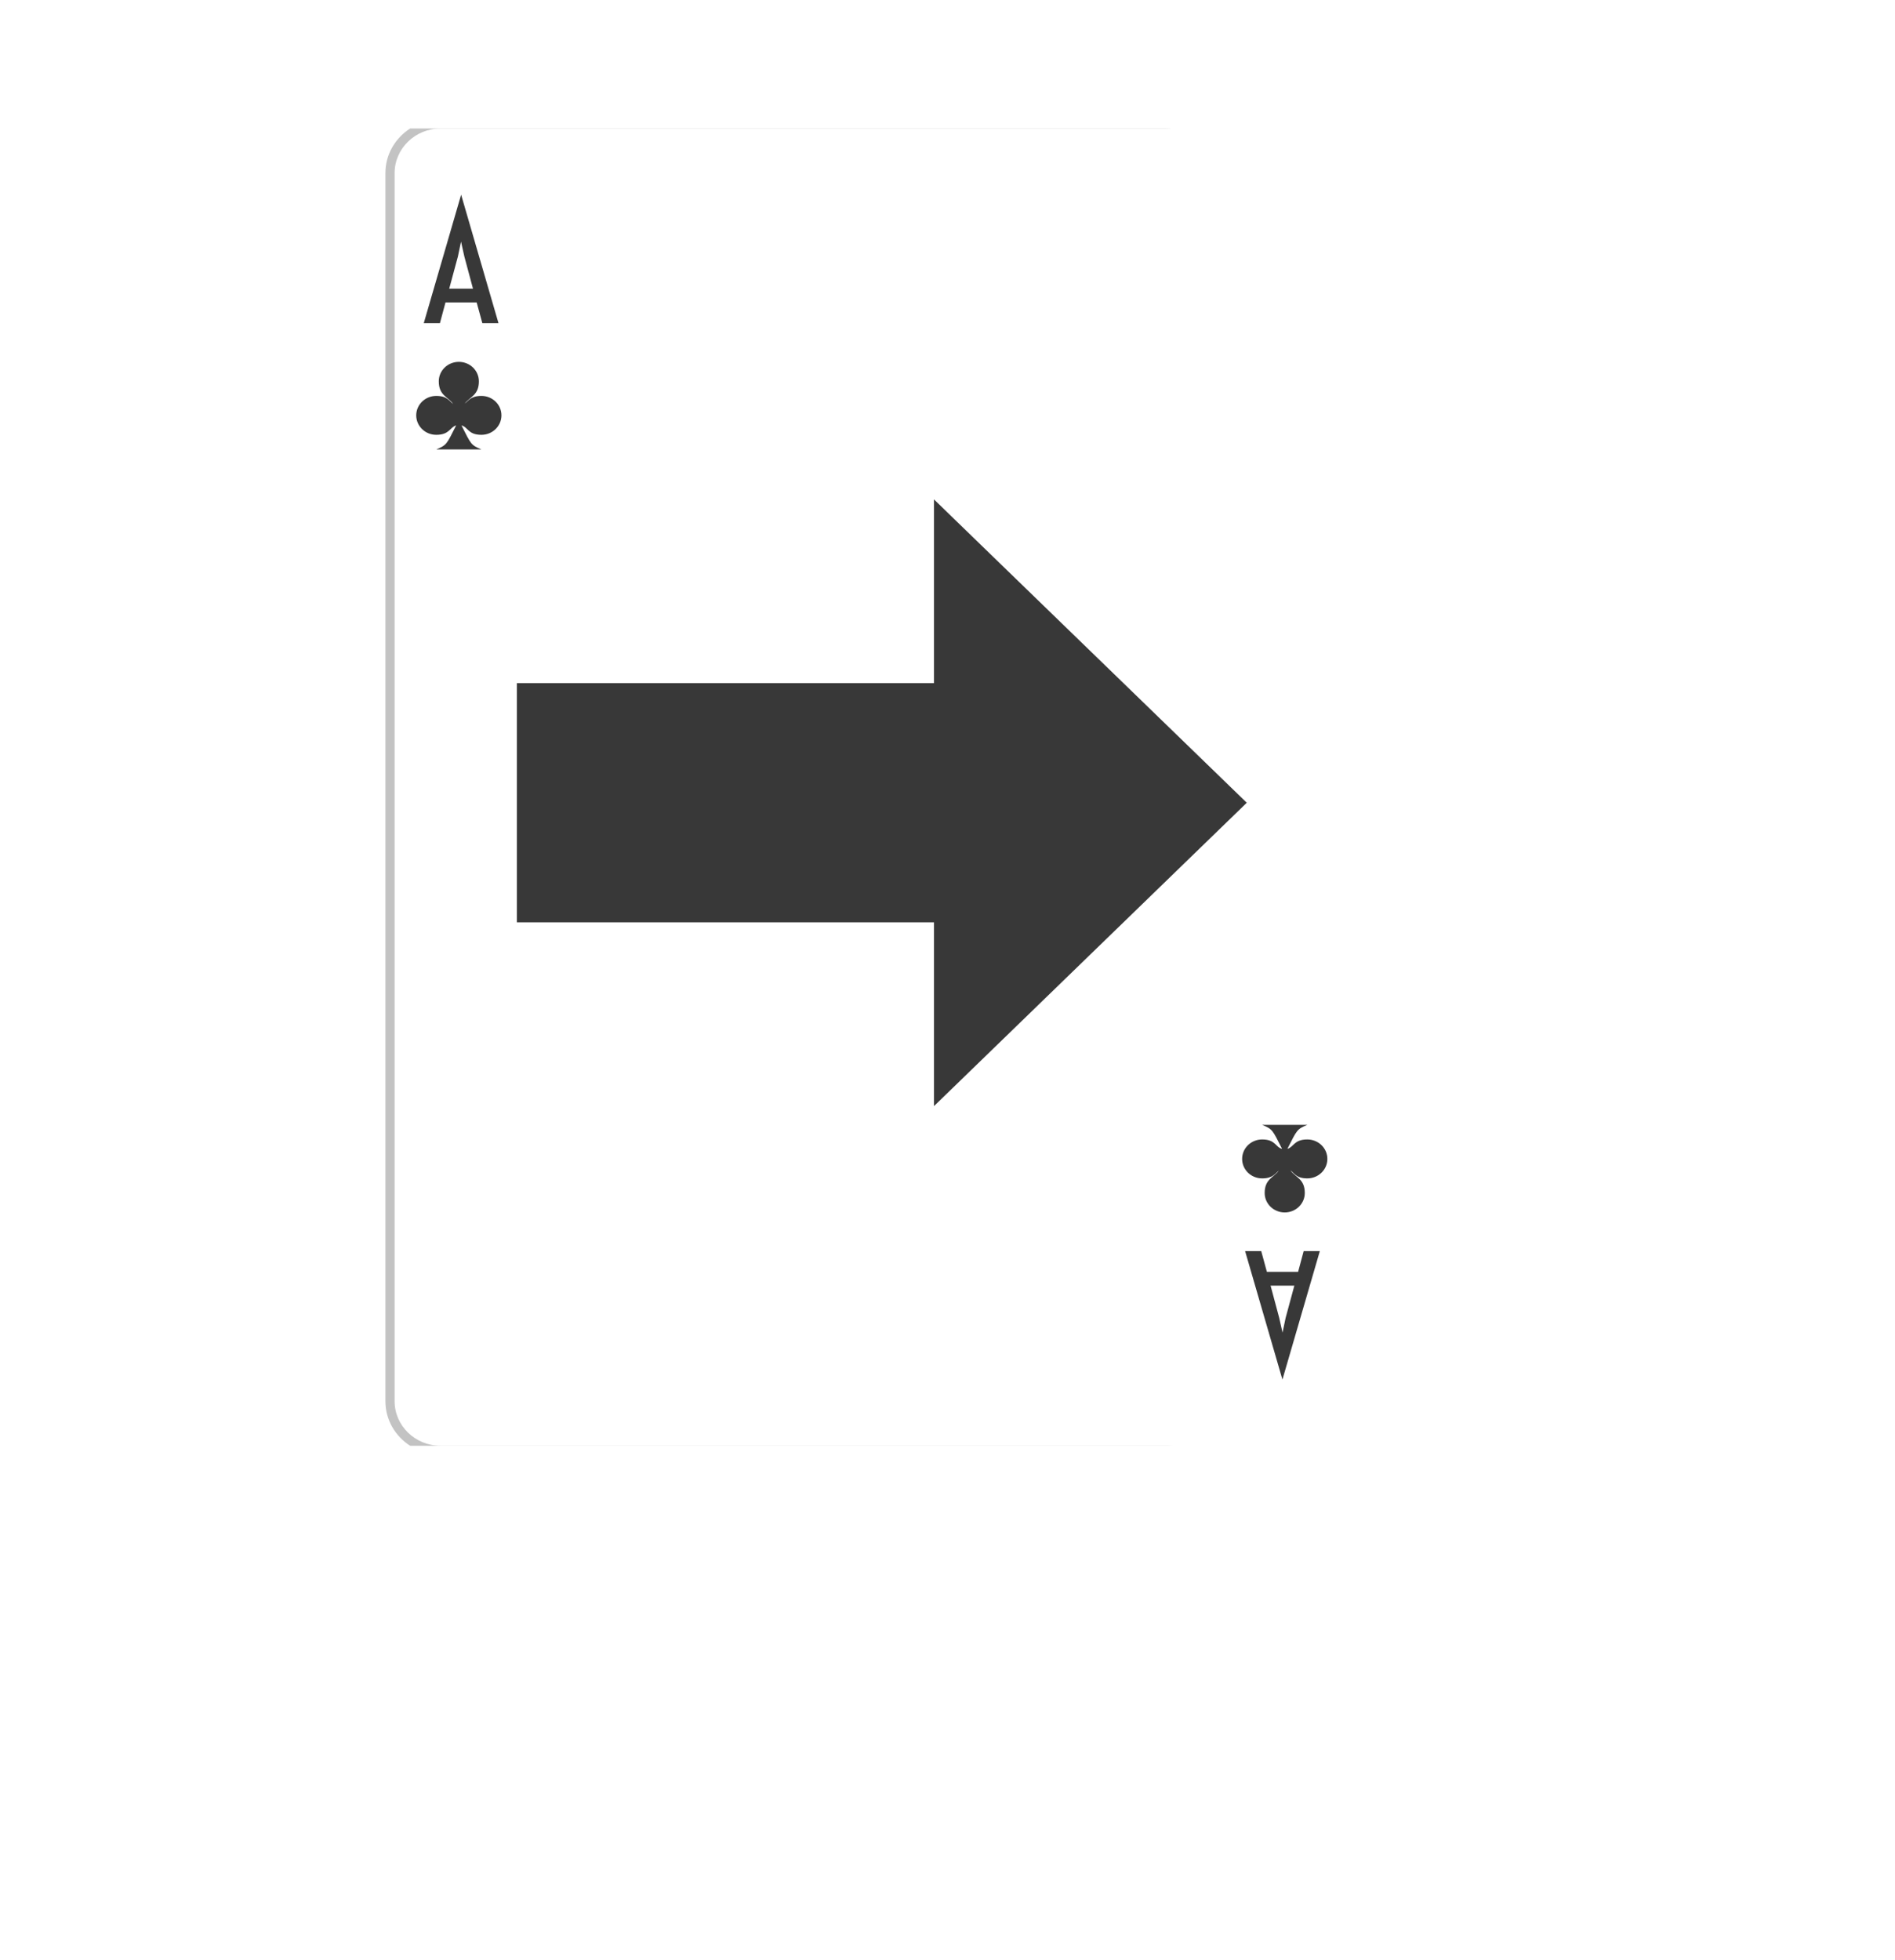 <svg width="59" height="61" viewBox="0 0 59 61" fill="none" xmlns="http://www.w3.org/2000/svg">
<g filter="url(#filter0_d_94_9840)">
<path opacity="0.3" d="M37.714 5.386V43.614C37.714 44.376 37.071 45 36.285 45H12.769C12.306 44.703 12 44.194 12 43.614V5.386C12 4.807 12.306 4.297 12.769 4H36.285C37.071 4.001 37.714 4.624 37.714 5.386Z" fill="#383838"/>
<path d="M13.714 45C12.928 45 12.286 44.377 12.286 43.614V5.386C12.286 4.624 12.928 4 13.714 4H40.571C41.357 4 42 4.624 42 5.386V43.614C42 44.376 41.357 45 40.571 45H13.714Z" fill="white"/>
<path d="M29.25 23.593C28.257 23.593 28.041 24.045 27.699 24.311C28.177 23.671 29.016 23.532 29.016 22.23C29.016 21.227 28.177 20.413 27.143 20.413C26.109 20.413 25.27 21.227 25.27 22.23C25.27 23.55 26.133 23.673 26.606 24.338C26.237 24.077 26.064 23.593 25.035 23.593C24 23.593 23.162 24.405 23.162 25.408C23.162 26.412 24.001 27.225 25.035 27.225C26.285 27.225 26.304 26.509 26.894 26.349C25.987 28.132 26.023 28.168 25.035 28.587H29.25C28.263 28.168 28.297 28.131 27.39 26.346C28.013 26.499 27.993 27.225 29.25 27.225C30.285 27.225 31.123 26.412 31.123 25.408C31.124 24.405 30.285 23.593 29.25 23.593Z" fill="#383838"/>
<path d="M14.357 6.06L15.52 10.058H15.017L14.841 9.414H13.87L13.697 10.058H13.194L14.357 6.06ZM14.726 8.985L14.457 7.983L14.354 7.521L14.257 7.983L13.986 8.985H14.726Z" fill="#383838"/>
<path d="M39.928 42.94L38.766 38.942H39.268L39.444 39.587H40.416L40.589 38.942H41.092L39.928 42.94ZM39.559 40.016L39.827 41.017L39.931 41.479L40.028 41.017L40.299 40.016H39.559Z" fill="#383838"/>
<path d="M14.989 12.323C14.658 12.323 14.586 12.474 14.471 12.562C14.631 12.349 14.91 12.302 14.91 11.869C14.91 11.534 14.631 11.263 14.286 11.263C13.941 11.263 13.661 11.534 13.661 11.869C13.661 12.309 13.949 12.35 14.107 12.571C13.985 12.485 13.926 12.323 13.583 12.323C13.238 12.323 12.959 12.594 12.959 12.928C12.959 13.263 13.238 13.534 13.583 13.534C14 13.534 14.006 13.295 14.202 13.242C13.9 13.836 13.912 13.849 13.583 13.989H14.988C14.659 13.849 14.67 13.836 14.368 13.242C14.575 13.293 14.569 13.534 14.988 13.534C15.333 13.534 15.612 13.263 15.612 12.928C15.613 12.594 15.333 12.323 14.989 12.323Z" fill="#383838"/>
<path d="M39.297 36.678C39.628 36.678 39.699 36.527 39.814 36.438C39.655 36.652 39.375 36.698 39.375 37.133C39.375 37.467 39.654 37.738 39.999 37.738C40.344 37.738 40.624 37.467 40.624 37.133C40.624 36.692 40.336 36.651 40.178 36.43C40.301 36.517 40.359 36.678 40.702 36.678C41.048 36.678 41.327 36.407 41.327 36.072C41.327 35.737 41.048 35.466 40.702 35.466C40.286 35.466 40.279 35.706 40.083 35.758C40.384 35.165 40.373 35.152 40.702 35.012H39.297C39.627 35.152 39.615 35.165 39.917 35.759C39.709 35.709 39.717 35.466 39.297 35.466C38.952 35.466 38.673 35.737 38.673 36.072C38.673 36.407 38.952 36.678 39.297 36.678Z" fill="#383838"/>
<g clip-path="url(#clip0_94_9840)">
<path d="M28.079 20.764L28.579 20.764L28.579 20.264L28.579 14.363L39.536 24.986L28.579 35.61L28.579 29.708L28.579 29.208L28.079 29.208L15.592 29.208L15.592 20.764L28.079 20.764Z" fill="#383838" stroke="white"/>
</g>
</g>
<path d="M7.611 52V59H6.631V52.87H2.571V59H1.581V52H7.611ZM11.664 59.06C11.137 59.06 10.664 58.943 10.244 58.71C9.824 58.477 9.494 58.157 9.254 57.75C9.021 57.337 8.904 56.87 8.904 56.35C8.904 55.83 9.021 55.367 9.254 54.96C9.494 54.547 9.824 54.227 10.244 54C10.664 53.767 11.137 53.65 11.664 53.65C12.191 53.65 12.661 53.767 13.074 54C13.494 54.227 13.821 54.547 14.054 54.96C14.294 55.367 14.414 55.83 14.414 56.35C14.414 56.87 14.294 57.337 14.054 57.75C13.821 58.157 13.494 58.477 13.074 58.71C12.661 58.943 12.191 59.06 11.664 59.06ZM11.664 58.22C12.004 58.22 12.307 58.143 12.574 57.99C12.848 57.83 13.061 57.61 13.214 57.33C13.367 57.043 13.444 56.717 13.444 56.35C13.444 55.983 13.367 55.66 13.214 55.38C13.061 55.093 12.848 54.873 12.574 54.72C12.307 54.567 12.004 54.49 11.664 54.49C11.324 54.49 11.018 54.567 10.744 54.72C10.477 54.873 10.264 55.093 10.104 55.38C9.951 55.66 9.874 55.983 9.874 56.35C9.874 56.717 9.951 57.043 10.104 57.33C10.264 57.61 10.477 57.83 10.744 57.99C11.018 58.143 11.324 58.22 11.664 58.22ZM20.911 58.16V60.23H20.011V59H15.581V60.23H14.671V58.16H14.951C15.291 58.14 15.525 57.9 15.651 57.44C15.778 56.98 15.865 56.33 15.911 55.49L15.991 53.7H20.101V58.16H20.911ZM16.791 55.56C16.765 56.227 16.708 56.78 16.621 57.22C16.541 57.653 16.391 57.967 16.171 58.16H19.141V54.54H16.841L16.791 55.56ZM23.982 56.76H22.882V59H21.922V53.7H22.882V55.94H24.002L25.722 53.7H26.752L24.742 56.25L26.892 59H25.762L23.982 56.76ZM27.659 53.7H28.619V57.56L31.869 53.7H32.739V59H31.779V55.14L28.538 59H27.659V53.7ZM39.752 58.16V60.23H38.852V59H34.422V60.23H33.512V58.16H33.792C34.132 58.14 34.365 57.9 34.492 57.44C34.618 56.98 34.705 56.33 34.752 55.49L34.832 53.7H38.942V58.16H39.752ZM35.632 55.56C35.605 56.227 35.548 56.78 35.462 57.22C35.382 57.653 35.232 57.967 35.012 58.16H37.982V54.54H35.682L35.632 55.56ZM40.763 53.7H41.722V55.95H44.742V53.7H45.703V59H44.742V56.78H41.722V59H40.763V53.7ZM49.599 59.06C49.072 59.06 48.599 58.943 48.179 58.71C47.759 58.477 47.429 58.157 47.189 57.75C46.956 57.337 46.839 56.87 46.839 56.35C46.839 55.83 46.956 55.367 47.189 54.96C47.429 54.547 47.759 54.227 48.179 54C48.599 53.767 49.072 53.65 49.599 53.65C50.126 53.65 50.596 53.767 51.009 54C51.429 54.227 51.756 54.547 51.989 54.96C52.229 55.367 52.349 55.83 52.349 56.35C52.349 56.87 52.229 57.337 51.989 57.75C51.756 58.157 51.429 58.477 51.009 58.71C50.596 58.943 50.126 59.06 49.599 59.06ZM49.599 58.22C49.939 58.22 50.242 58.143 50.509 57.99C50.782 57.83 50.996 57.61 51.149 57.33C51.303 57.043 51.379 56.717 51.379 56.35C51.379 55.983 51.303 55.66 51.149 55.38C50.996 55.093 50.782 54.873 50.509 54.72C50.242 54.567 49.939 54.49 49.599 54.49C49.259 54.49 48.953 54.567 48.679 54.72C48.413 54.873 48.199 55.093 48.039 55.38C47.886 55.66 47.809 55.983 47.809 56.35C47.809 56.717 47.886 57.043 48.039 57.33C48.199 57.61 48.413 57.83 48.679 57.99C48.953 58.143 49.259 58.22 49.599 58.22ZM53.495 53.7H54.455V57.56L57.705 53.7H58.575V59H57.615V55.14L54.375 59H53.495V53.7ZM55.975 53.01C55.482 53.01 55.099 52.893 54.825 52.66C54.552 52.42 54.412 52.077 54.405 51.63H55.055C55.062 51.877 55.145 52.077 55.305 52.23C55.472 52.377 55.692 52.45 55.965 52.45C56.239 52.45 56.459 52.377 56.625 52.23C56.792 52.077 56.879 51.877 56.885 51.63H57.555C57.549 52.077 57.405 52.42 57.125 52.66C56.845 52.893 56.462 53.01 55.975 53.01Z" fill="white"/>
<defs>
<filter id="filter0_d_94_9840" x="8" y="0" width="38" height="49" filterUnits="userSpaceOnUse" color-interpolation-filters="sRGB">
<feFlood flood-opacity="0" result="BackgroundImageFix"/>
<feColorMatrix in="SourceAlpha" type="matrix" values="0 0 0 0 0 0 0 0 0 0 0 0 0 0 0 0 0 0 127 0" result="hardAlpha"/>
<feOffset/>
<feGaussianBlur stdDeviation="2"/>
<feComposite in2="hardAlpha" operator="out"/>
<feColorMatrix type="matrix" values="0 0 0 0 0 0 0 0 0 0 0 0 0 0 0 0 0 0 0.25 0"/>
<feBlend mode="normal" in2="BackgroundImageFix" result="effect1_dropShadow_94_9840"/>
<feBlend mode="normal" in="SourceGraphic" in2="effect1_dropShadow_94_9840" result="shape"/>
</filter>
<clipPath id="clip0_94_9840">
<rect width="25.183" height="25.974" fill="white" transform="translate(41.066 12.395) rotate(90)"/>
</clipPath>
</defs>
</svg>
